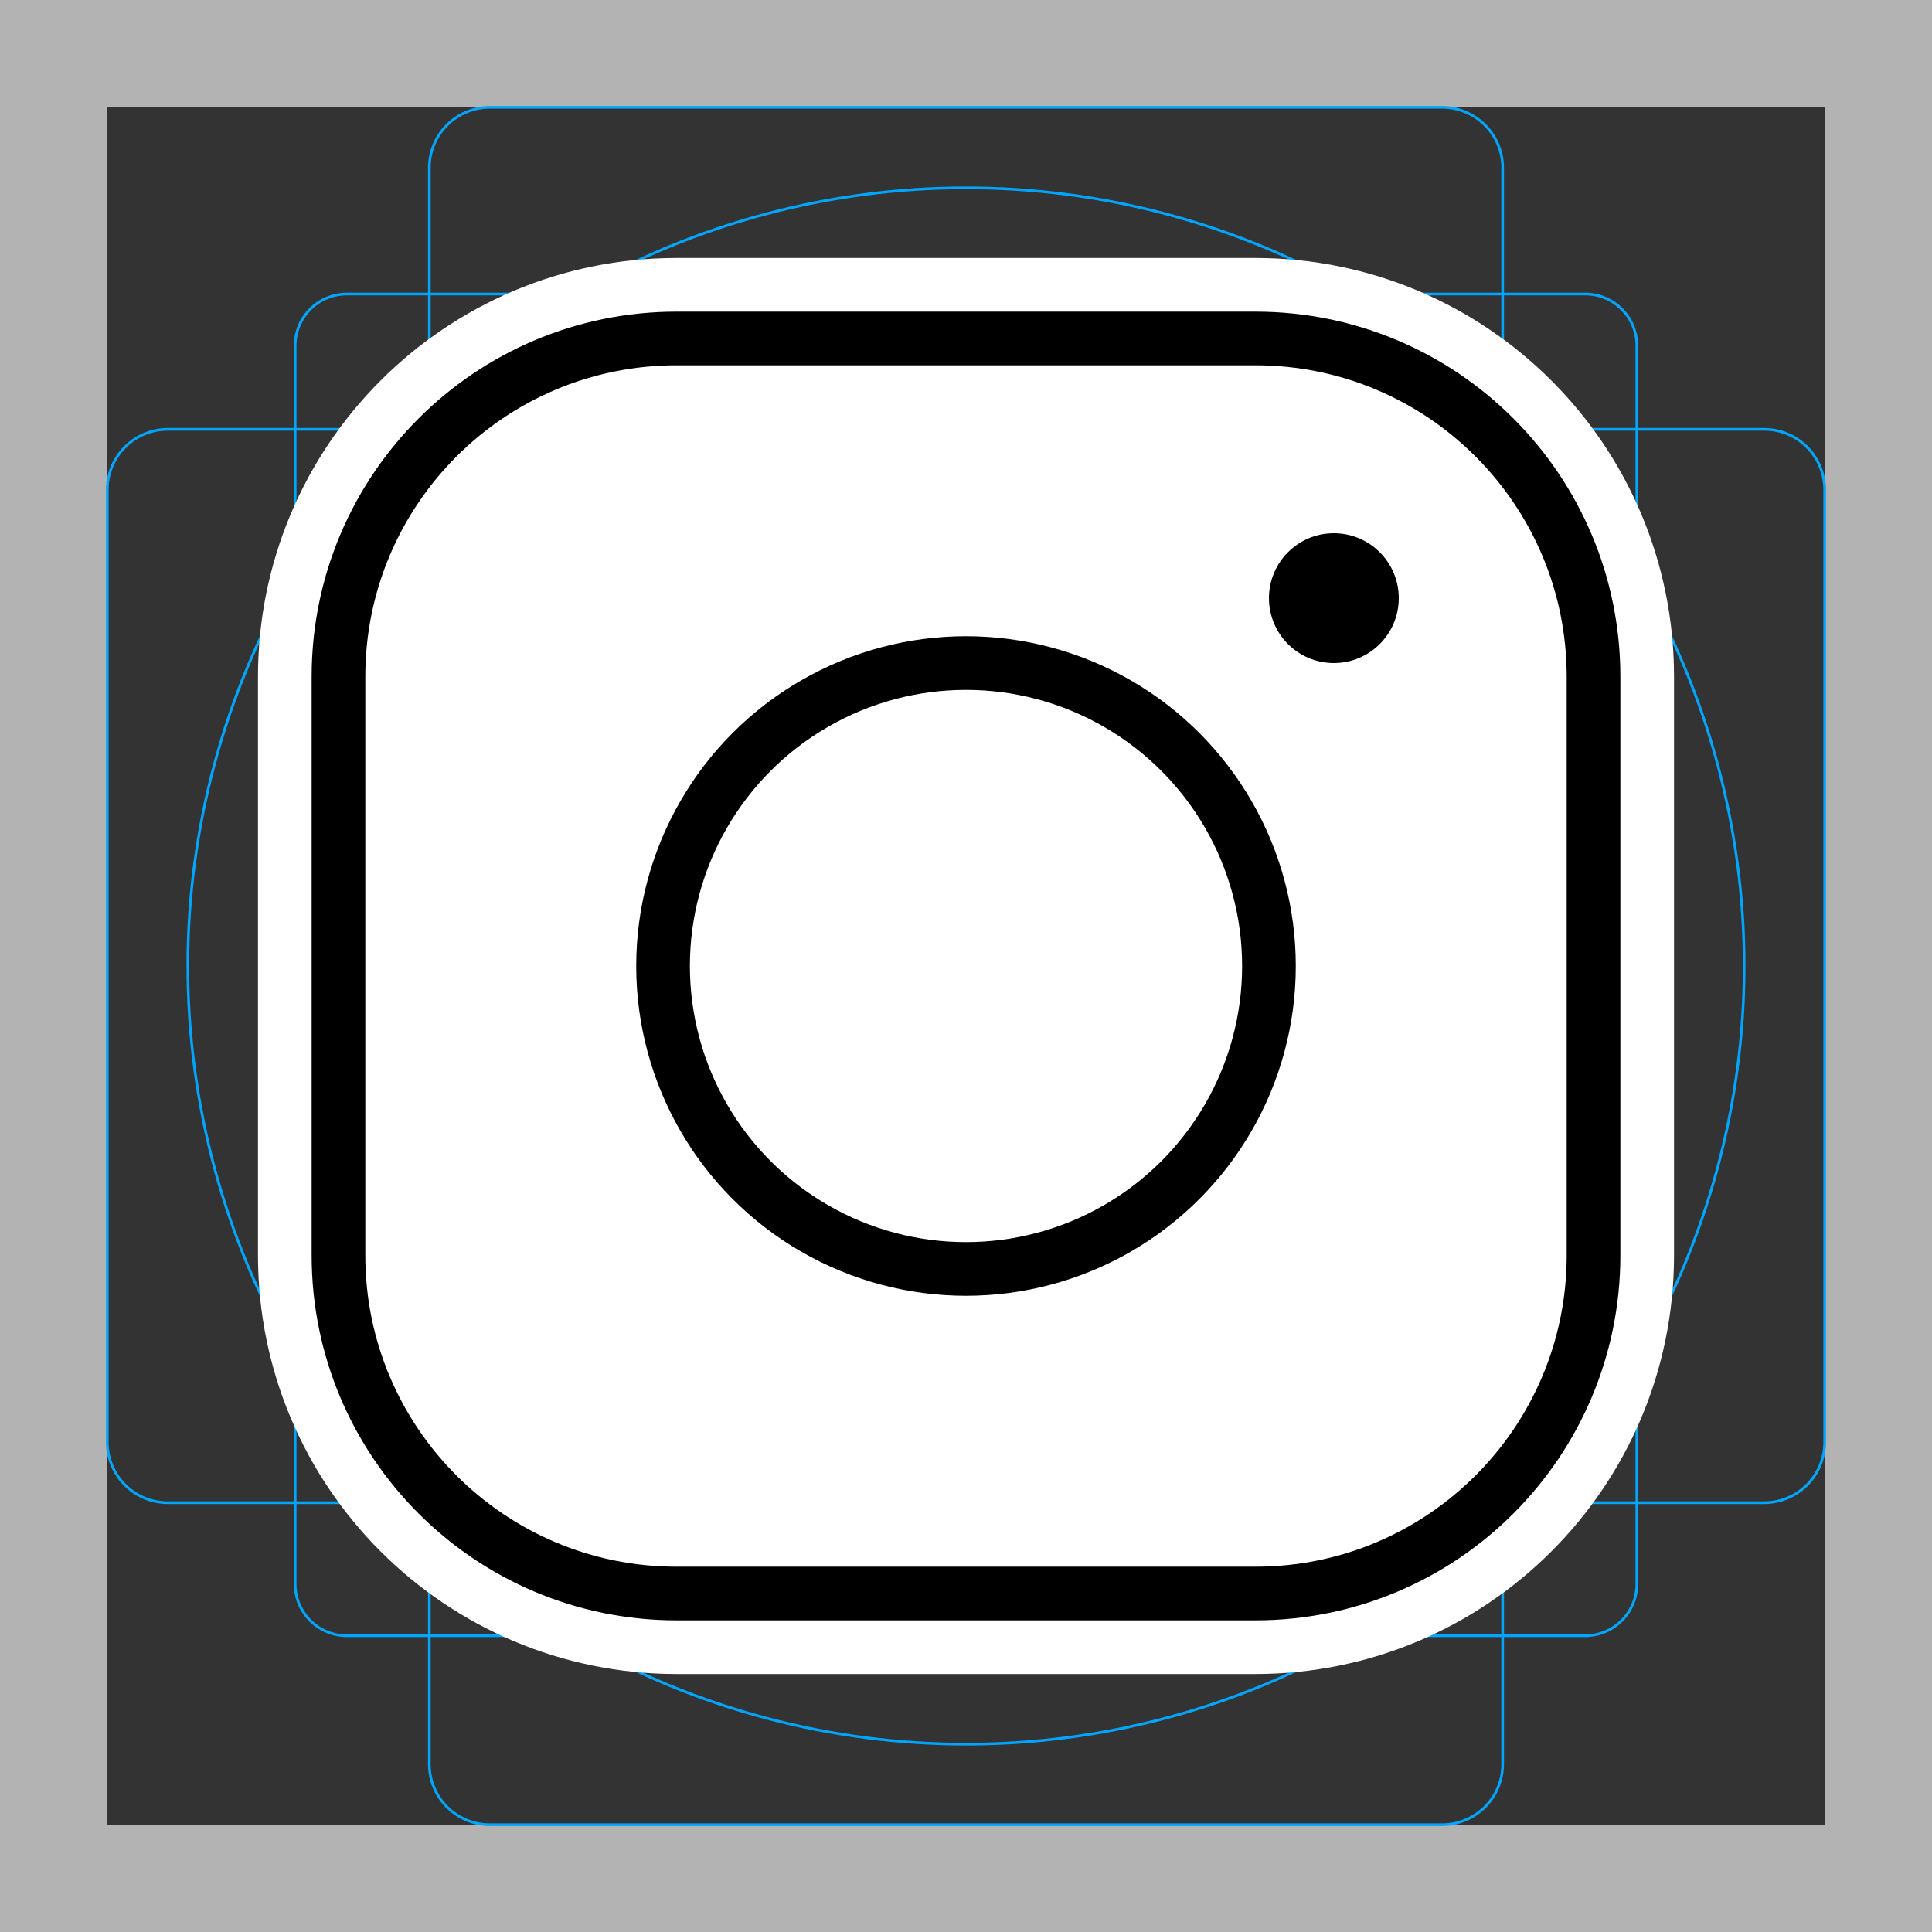 <svg viewBox="0 0 72 72" xmlns="http://www.w3.org/2000/svg"><rect x="0" y="0" width="72" height="72" fill="#333333" stroke="none"/><path fill="#B3B3B3" d="M68 4v64H4V4h64m4-4H0v72h72V0z"/><path fill="none" stroke="#00A5FF" stroke-miterlimit="10" stroke-width=".1" d="M12.923 10.958h46.154c1.062 0 1.923.861 1.923 1.923v46.154a1.923 1.923 0 01-1.923 1.923H12.923A1.923 1.923 0 0111 59.035h0V12.881c0-1.062.861-1.923 1.923-1.923h0z"/><path fill="none" stroke="#00A5FF" stroke-miterlimit="10" stroke-width=".1" d="M18.254 4h35.492A2.254 2.254 0 0156 6.254v59.492A2.254 2.254 0 0153.746 68H18.254A2.254 2.254 0 0116 65.746V6.254A2.254 2.254 0 0118.254 4z"/><path fill="none" stroke="#00A5FF" stroke-miterlimit="10" stroke-width=".1" d="M68 18.254v35.492A2.254 2.254 0 0165.746 56H6.254A2.254 2.254 0 014 53.746V18.254A2.254 2.254 0 016.254 16h59.492A2.254 2.254 0 0168 18.254z"/><circle cx="36" cy="36" r="29" fill="none" stroke="#00A5FF" stroke-miterlimit="10" stroke-width=".1"/><g stroke-linecap="round" stroke-miterlimit="10" stroke-width="6" stroke="#fff" fill="none" stroke-linejoin="round"><path d="M46.785 12.614h-21.57c-6.96 0-12.601 5.642-12.601 12.601v21.57c0 6.96 5.642 12.601 12.602 12.601h21.568c6.96 0 12.602-5.642 12.602-12.602V25.215c0-6.96-5.642-12.601-12.602-12.601z"/><circle cx="36" cy="36" r="11.29"/><circle cx="49.709" cy="22.291" r="2.419"/></g><path fill="#FFF" d="M46.785 12.614h-21.57c-6.96 0-12.601 5.642-12.601 12.601v21.57c0 6.96 5.642 12.601 12.602 12.601h21.568c6.96 0 12.602-5.642 12.602-12.602V25.215c0-6.96-5.642-12.601-12.602-12.601z"/><path fill="none" stroke="#000" stroke-miterlimit="10" stroke-width="2" d="M46.785 12.614h-21.57c-6.96 0-12.601 5.642-12.601 12.601v21.57c0 6.96 5.642 12.601 12.602 12.601h21.568c6.96 0 12.602-5.642 12.602-12.602V25.215c0-6.96-5.642-12.601-12.602-12.601z"/><circle cx="36" cy="36" r="11.29" fill="none" stroke="#000" stroke-miterlimit="10" stroke-width="2"/><circle cx="49.709" cy="22.291" r="2.419"/></svg>